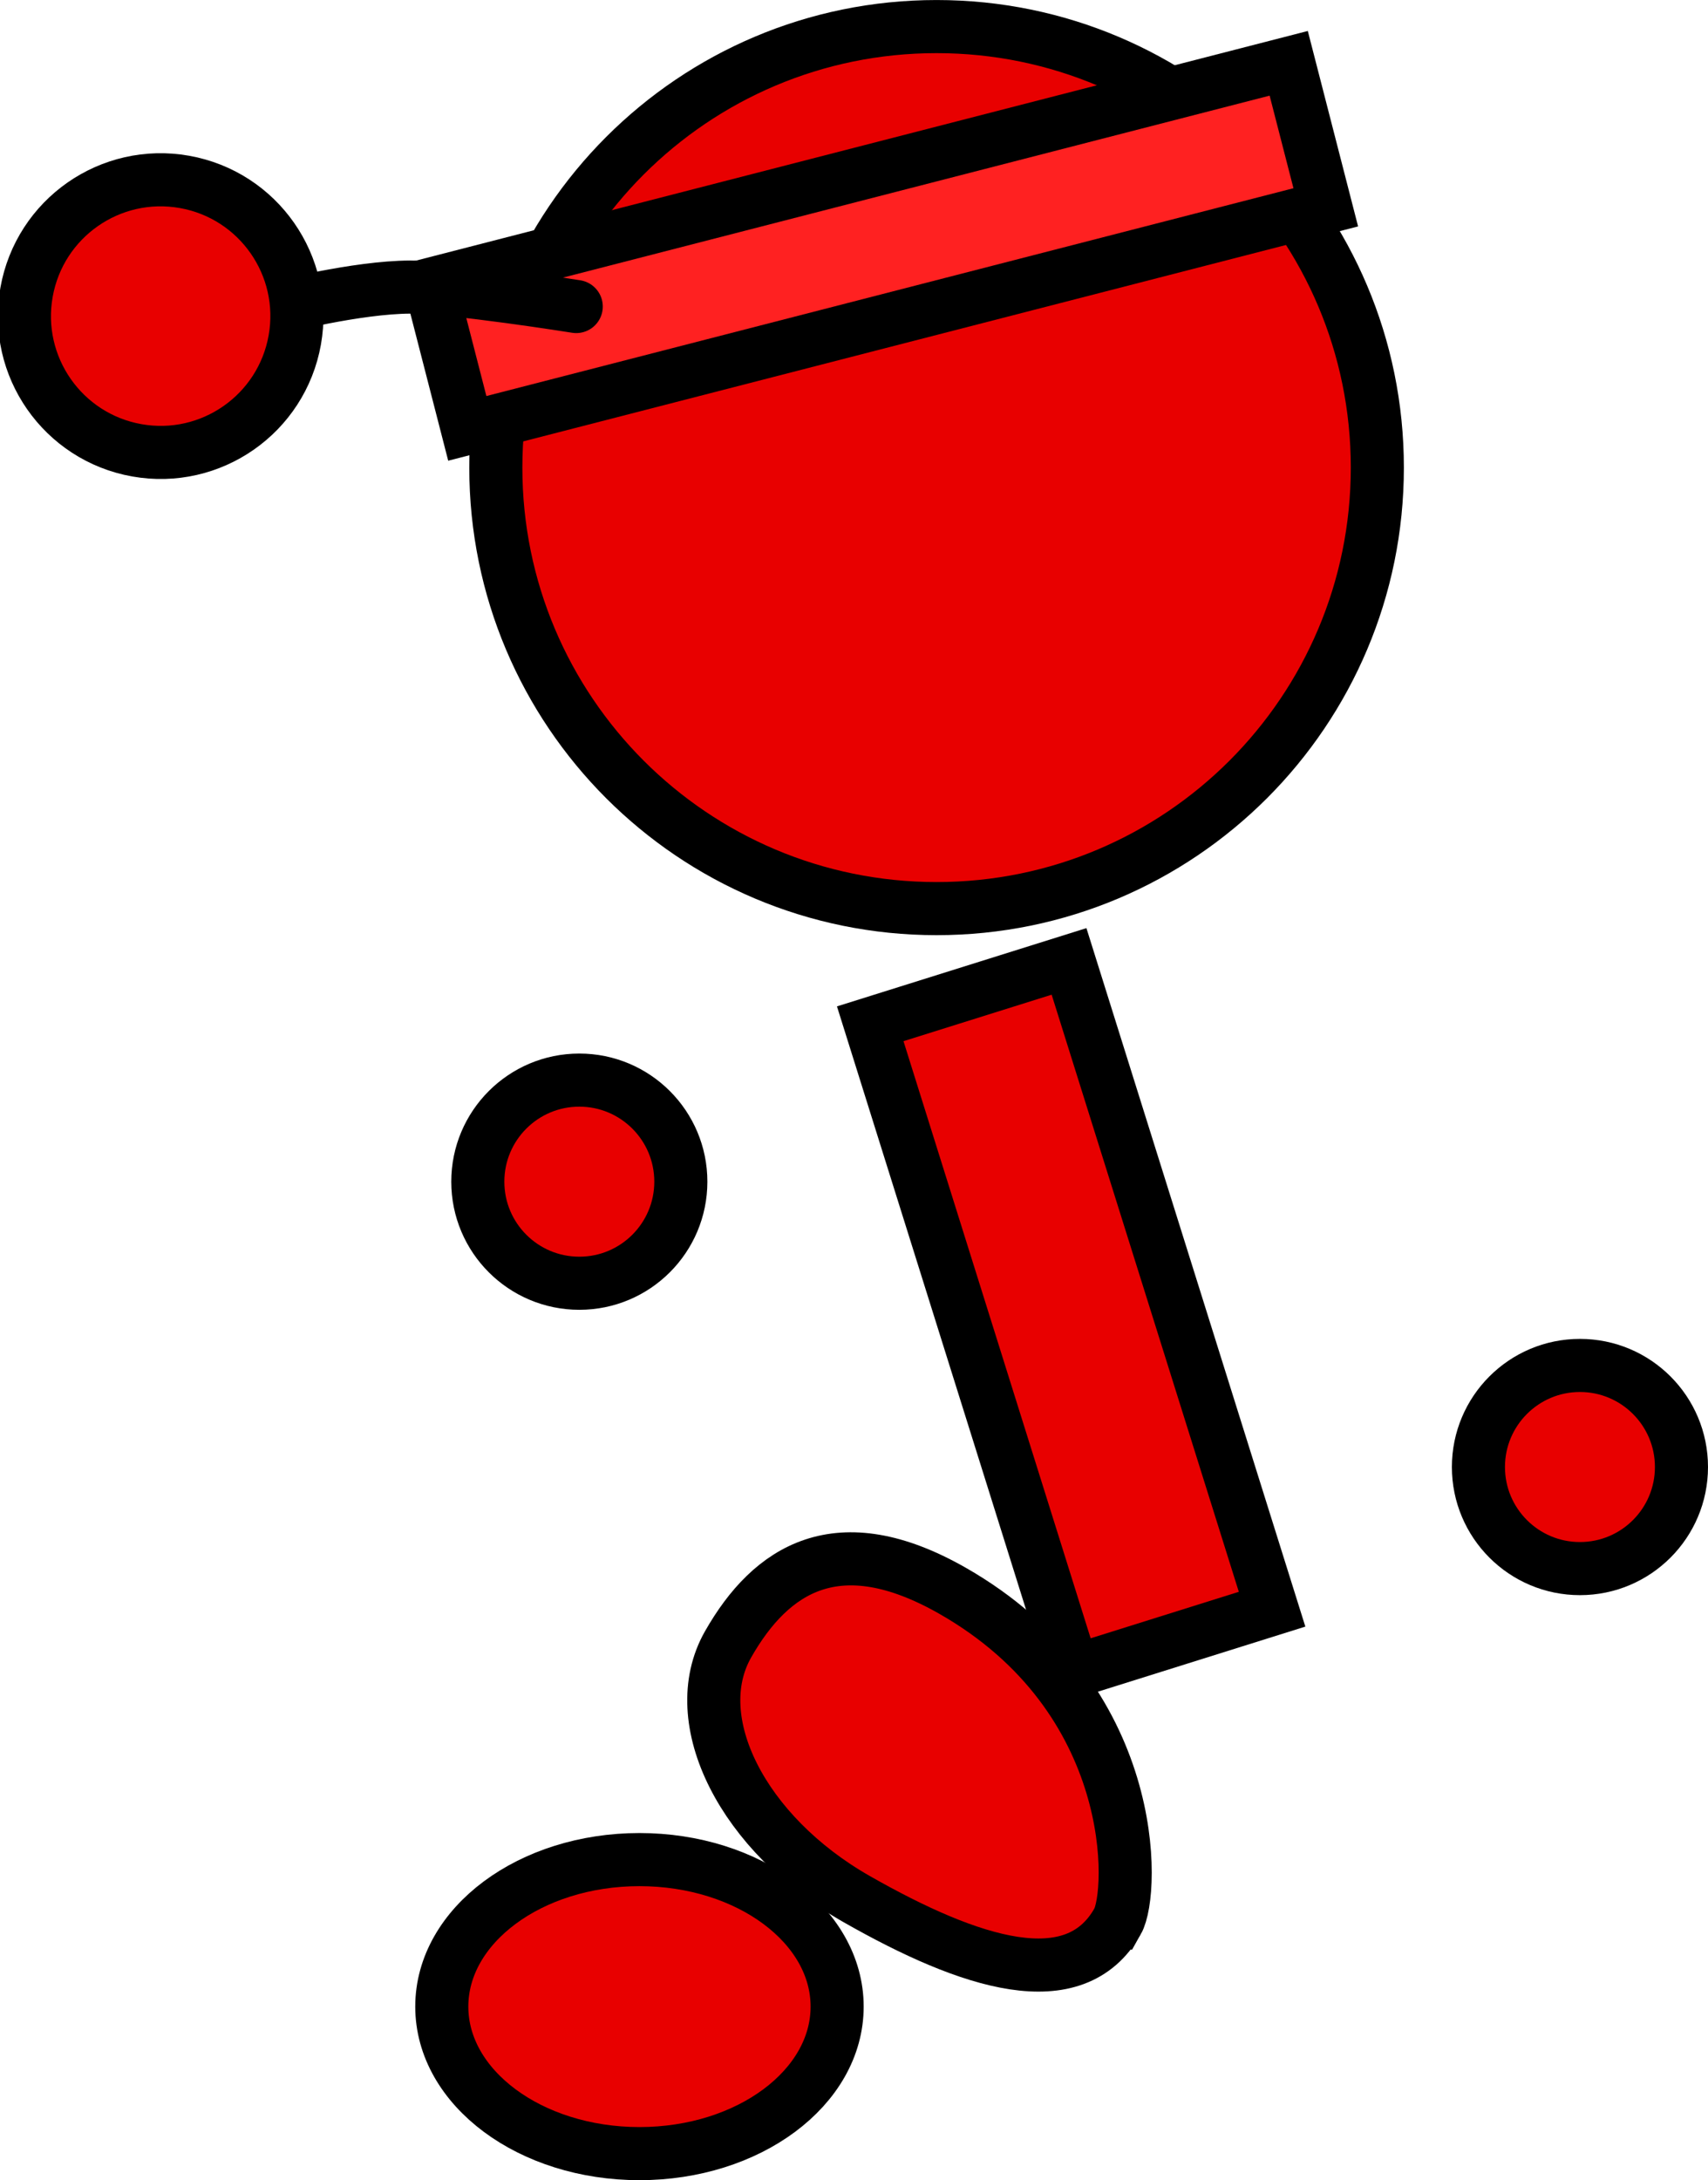 <svg version="1.1" xmlns="http://www.w3.org/2000/svg" xmlns:xlink="http://www.w3.org/1999/xlink" width="64.355" height="82.098" viewBox="0,0,64.355,82.098"><g transform="translate(-199.339,-143.726)"><g data-paper-data="{&quot;isPaintingLayer&quot;:true}" fill-rule="nonzero" stroke="#000000" stroke-width="2" stroke-linejoin="miter" stroke-miterlimit="10" stroke-dasharray="" stroke-dashoffset="0" style="mix-blend-mode: normal"><path d="M218.021,161.334c0,-9.172 7.435,-16.607 16.607,-16.607c9.172,0 16.607,7.435 16.607,16.607c0,9.172 -7.435,16.607 -16.607,16.607c-9.172,0 -16.607,-7.435 -16.607,-16.607z" fill="#e80000" stroke-linecap="butt"/><path d="M216.946,159.857l-1.396,-5.423l32.346,-8.324l1.396,5.423z" fill="#ff2121" stroke-linecap="butt"/><path d="M209.798,155.31c0,0 2.965,-0.767 5.003,-0.774c1.614,-0.006 6.25,0.733 6.25,0.733" fill="none" stroke-linecap="round"/><path d="M200.339,154.73c0.497,-2.791 3.162,-4.651 5.953,-4.154c2.791,0.497 4.651,3.162 4.154,5.953c-0.497,2.791 -3.162,4.651 -5.953,4.154c-2.791,-0.497 -4.651,-3.162 -4.154,-5.953z" fill="#e80000" stroke-linecap="butt"/><path d="M239.778,206.672l-7.65,-24.394l7.491,-2.349l7.65,24.394z" fill="#e80000" stroke-linecap="butt"/><path d="M217.342,188.224c0,-2.112 1.712,-3.825 3.825,-3.825c2.112,0 3.825,1.712 3.825,3.825c0,2.112 -1.712,3.825 -3.825,3.825c-2.112,0 -3.825,-1.712 -3.825,-3.825z" fill="#e80000" stroke-linecap="butt"/><path d="M255.044,198.969c0,-2.112 1.712,-3.825 3.825,-3.825c2.112,0 3.825,1.712 3.825,3.825c0,2.112 -1.712,3.825 -3.825,3.825c-2.112,0 -3.825,-1.712 -3.825,-3.825z" fill="#e80000" stroke-linecap="butt"/><path d="M223.433,213.752c4.113,0 7.448,2.478 7.448,5.536c0,3.057 -3.335,5.536 -7.448,5.536c-4.113,0 -7.448,-2.478 -7.448,-5.536c0,-3.057 3.335,-5.536 7.448,-5.536z" data-paper-data="{&quot;index&quot;:null}" fill="#e80000" stroke-linecap="butt"/><path d="M241.445,216.084c-1.622,2.85 -5.527,1.603 -9.826,-0.844c-4.3,-2.447 -6.47,-6.741 -4.848,-9.592c1.622,-2.85 4.148,-4.472 8.448,-2.025c7.099,4.04 6.853,11.36 6.227,12.461z" data-paper-data="{&quot;index&quot;:null}" fill="#e80000" stroke-linecap="butt"/></g></g></svg>